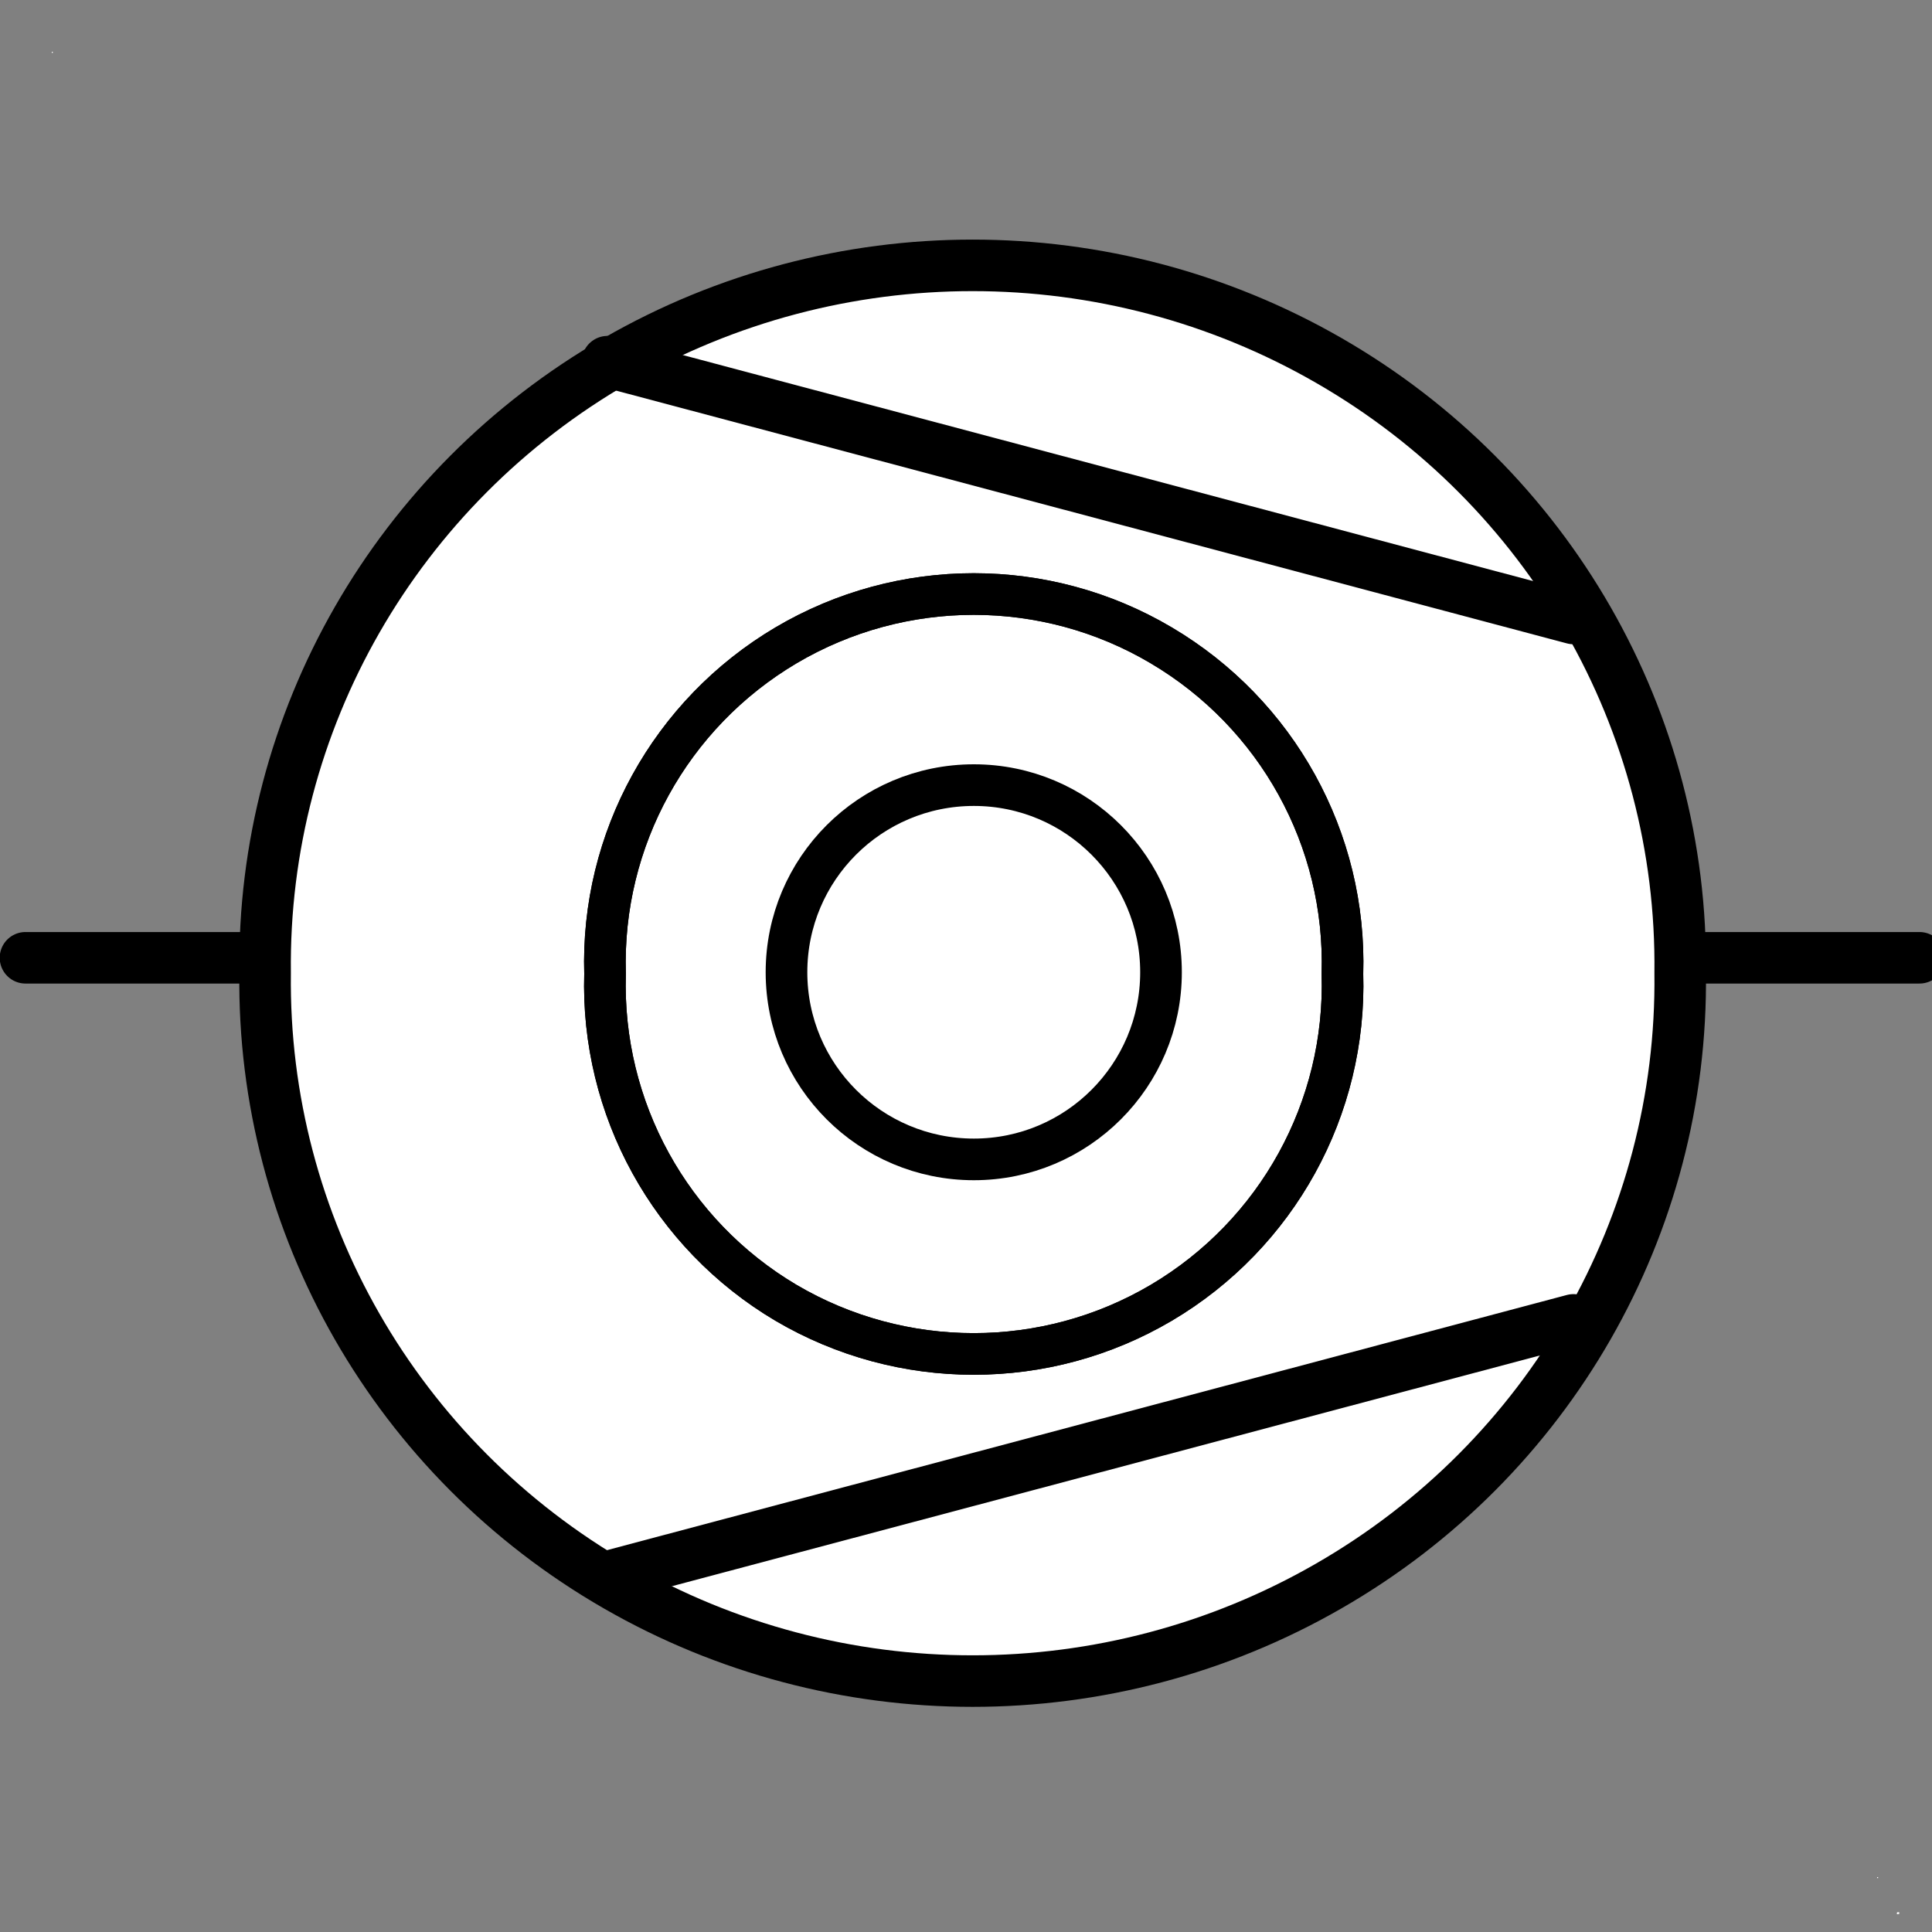 <?xml version="1.0" encoding="UTF-8"?>
<!--
/*******************************************************************************
* Copyright (c) 2010-2018 ITER Organization.
* All rights reserved. This program and the accompanying materials
* are made available under the terms of the Eclipse Public License v1.0
* which accompanies this distribution, and is available at
* http://www.eclipse.org/legal/epl-v10.html
******************************************************************************/
-->
<svg xmlns="http://www.w3.org/2000/svg" xmlns:xlink="http://www.w3.org/1999/xlink" width="29pt" height="29pt" viewBox="0 0 29 29" version="1.1">
<rect x="0" y="0" width="29" height="29" fill="#808080" stroke="none"/>
<g id="surface0">
<path style="fill:none;stroke-width:1.345;stroke-linecap:round;stroke-linejoin:round;stroke:rgb(0%,0%,0%);stroke-opacity:1;stroke-miterlimit:4;" d="M 0.665 25.003 L 9.192 25.003 " transform="matrix(0.575,0,0,0.575,0,0)"/>
<path style="fill:none;stroke-width:1.345;stroke-linecap:round;stroke-linejoin:round;stroke:rgb(0%,0%,0%);stroke-opacity:1;stroke-miterlimit:4;" d="M 41.609 25.003 L 50.108 25.003 " transform="matrix(0.575,0,0,0.575,0,0)"/>
<path style="fill-rule:nonzero;fill:rgb(100%,100%,100%);fill-opacity:1;stroke-width:1.35;stroke-linecap:round;stroke-linejoin:round;stroke:rgb(0%,0%,0%);stroke-opacity:1;stroke-miterlimit:4;" d="M 124.281 48.283 C 124.362 41.686 120.846 35.552 115.073 32.233 C 109.307 28.914 102.185 28.914 96.419 32.233 C 90.653 35.552 87.13 41.686 87.212 48.283 C 87.13 54.887 90.653 61.021 96.419 64.34 C 102.185 67.66 109.307 67.66 115.073 64.34 C 120.846 61.021 124.362 54.887 124.281 48.283 " transform="matrix(0.573,0,0,0.573,-45.993,-13.06)"/>
<path style="fill:none;stroke-width:1.35;stroke-linecap:round;stroke-linejoin:round;stroke:rgb(0%,0%,0%);stroke-opacity:1;stroke-miterlimit:4;" d="M 96.181 32.267 L 121.486 38.994 " transform="matrix(0.573,0,0,0.573,-45.993,-13.06)"/>
<path style="fill:none;stroke-width:1.35;stroke-linecap:round;stroke-linejoin:round;stroke:rgb(0%,0%,0%);stroke-opacity:1;stroke-miterlimit:4;" d="M 96.181 64.095 L 121.486 57.368 " transform="matrix(0.573,0,0,0.573,-45.993,-13.06)"/>
<path style=" stroke:none;fill-rule:evenodd;fill:rgb(100%,100%,100%);fill-opacity:1;" d="M 0.777 0.777 L 0.793 0.777 L 0.793 0.793 L 0.777 0.793 Z M 0.777 0.777 "/>
<path style=" stroke:none;fill-rule:evenodd;fill:rgb(100%,100%,100%);fill-opacity:1;" d="M 28.176 28.176 L 28.191 28.176 L 28.191 28.191 L 28.176 28.191 Z M 28.176 28.176 "/>
<path style="fill:none;stroke-width:1.35;stroke-linecap:round;stroke-linejoin:round;stroke:rgb(0%,0%,0%);stroke-opacity:1;stroke-miterlimit:3;" d="M 20.631 68.161 C 20.766 63.807 18.513 59.731 14.758 57.512 C 11.012 55.293 6.346 55.293 2.591 57.512 C -1.156 59.731 -3.409 63.807 -3.274 68.161 C -3.409 72.523 -1.156 76.607 2.591 78.826 C 6.346 81.037 11.012 81.037 14.758 78.826 C 18.513 76.607 20.766 72.523 20.631 68.161 Z M 20.631 68.161 " transform="matrix(0.463,0,0,0.463,10.598,-16.941)"/>
<path style="fill:none;stroke-width:1.35;stroke-linecap:round;stroke-linejoin:round;stroke:rgb(0%,0%,0%);stroke-opacity:1;stroke-miterlimit:3;" d="M 20.631 68.161 C 20.766 63.807 18.513 59.731 14.758 57.512 C 11.012 55.293 6.346 55.293 2.591 57.512 C -1.156 59.731 -3.409 63.807 -3.274 68.161 C -3.409 72.523 -1.156 76.607 2.591 78.826 C 6.346 81.037 11.012 81.037 14.758 78.826 C 18.513 76.607 20.766 72.523 20.631 68.161 Z M 20.631 68.161 " transform="matrix(0.463,0,0,0.463,10.598,-16.941)"/>
<path style="fill-rule:evenodd;fill:rgb(100%,100%,100%);fill-opacity:1;stroke-width:1.35;stroke-linecap:round;stroke-linejoin:round;stroke:rgb(0%,0%,0%);stroke-opacity:1;stroke-miterlimit:3;" d="M 14.75 68.11 C 14.75 64.76 12.033 62.043 8.683 62.043 C 5.325 62.043 2.608 64.76 2.608 68.11 C 2.608 71.46 5.325 74.177 8.683 74.177 C 12.033 74.177 14.75 71.46 14.75 68.11 Z M 14.75 68.11 " transform="matrix(0.463,0,0,0.463,10.598,-16.941)"/>
<path style=" stroke:none;fill-rule:evenodd;fill:rgb(100%,100%,100%);fill-opacity:1;" d="M 28.473 28.711 L 28.492 28.711 L 28.492 28.73 L 28.473 28.73 Z M 28.473 28.711 "/>
<path style=" stroke:none;fill-rule:evenodd;fill:rgb(100%,100%,100%);fill-opacity:1;" d="M 28.477 28.703 L 28.508 28.703 L 28.508 28.73 L 28.477 28.73 Z M 28.477 28.703 "/>
</g>
</svg>
